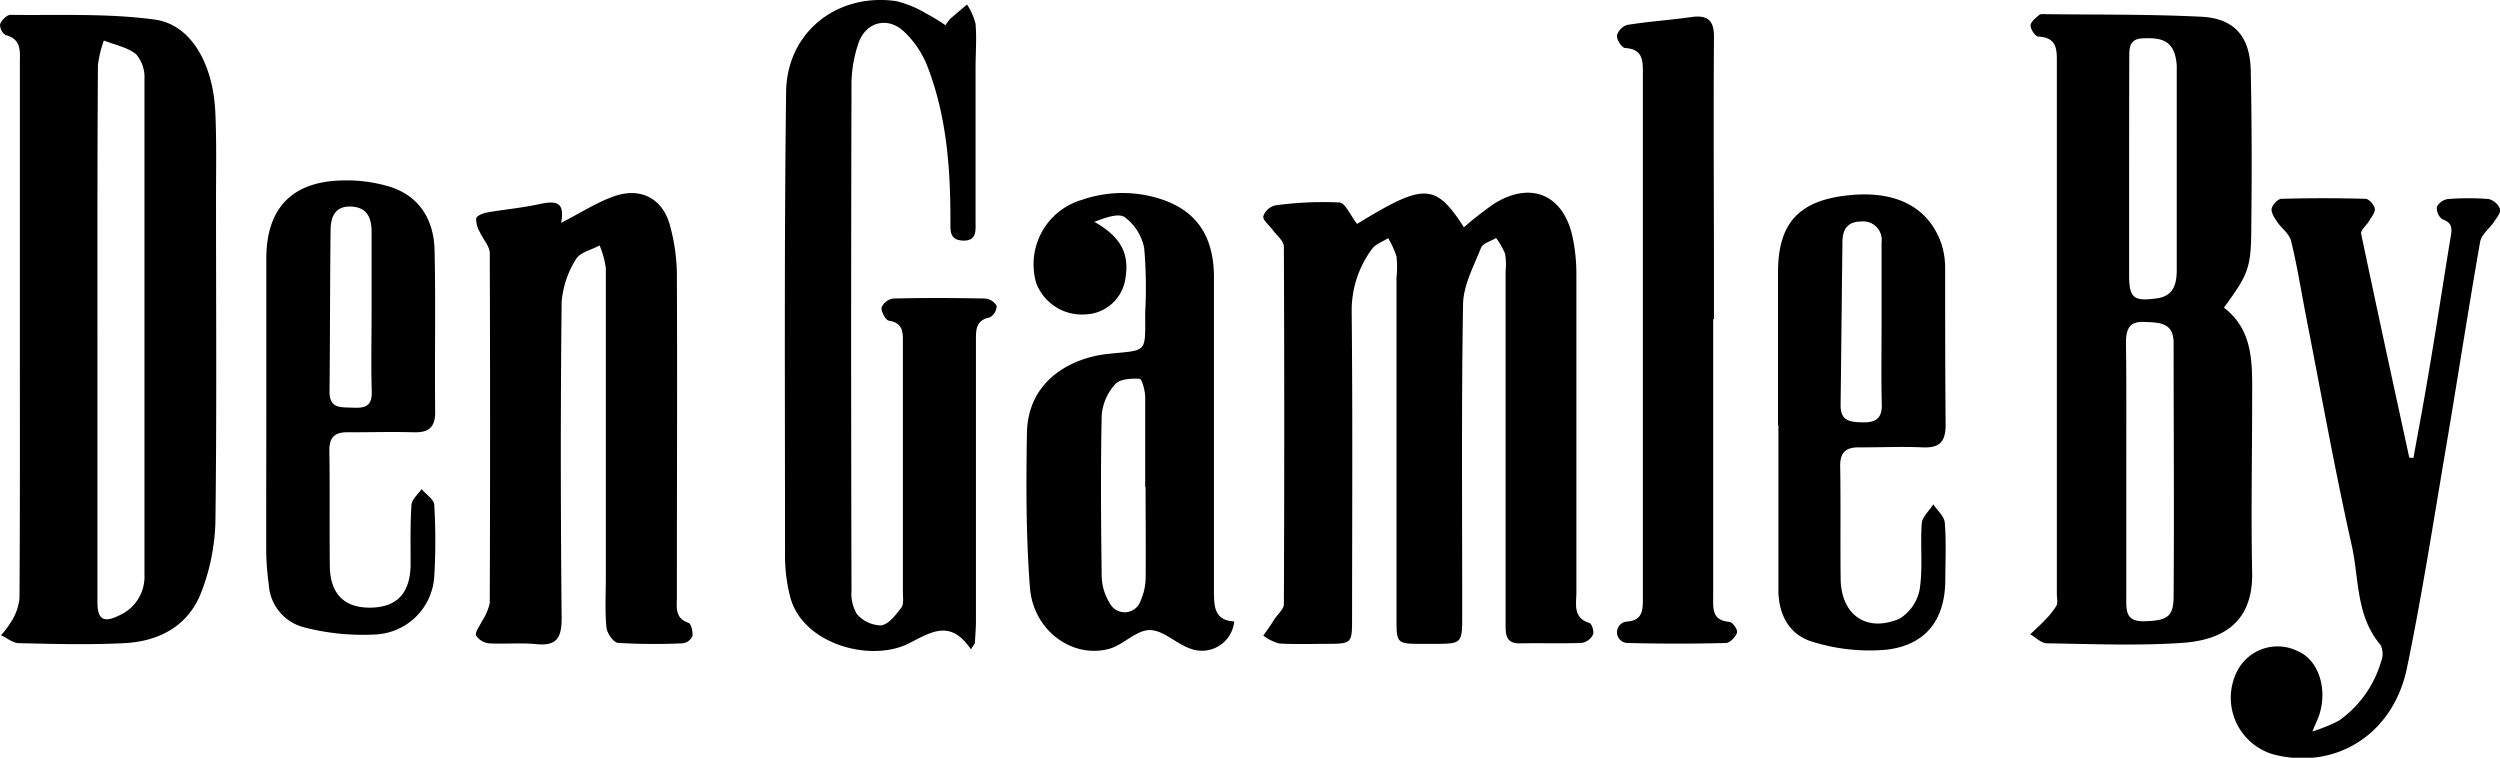 <svg id="Layer_1" data-name="Layer 1" xmlns="http://www.w3.org/2000/svg" viewBox="0 0 319.64 96.88"><title>DenGamleBy</title><path d="M432.43,158.77c.63-3.47,1.29-6.94,1.87-10.42,1-5.82,1.88-11.65,2.83-17.48.18-1.08.51-2.12-1-2.61a1.79,1.79,0,0,1-.7-1.59,1.91,1.91,0,0,1,1.4-1,32.74,32.74,0,0,1,5.24,0,2.16,2.16,0,0,1,1.44,1.28c.14.41-.41,1.09-.74,1.59-.59.89-1.65,1.66-1.81,2.6-1.54,8.77-2.88,17.56-4.37,26.33-1.6,9.42-3.06,18.88-5,28.22-1.78,8.47-9.14,13-17,11A7.53,7.53,0,0,1,409.91,186a5.8,5.8,0,0,1,7.73-2.53c2.57,1.09,3.81,4.6,2.8,8-.15.53-.41,1-.92,2.27a21.57,21.57,0,0,0,3.35-1.36,14,14,0,0,0,5.42-7.56,2.62,2.62,0,0,0-.06-2.14c-3.17-3.7-2.73-8.45-3.69-12.74-2.16-9.64-3.9-19.38-5.8-29.08-.64-3.27-1.15-6.56-1.94-9.78-.23-1-1.26-1.68-1.84-2.56-.33-.5-.76-1.17-.65-1.65s.8-1.22,1.25-1.23q5.37-.15,10.74,0c.43,0,1.11.77,1.19,1.25s-.44,1.09-.74,1.61-1.12,1.17-1,1.62c2,9.55,4.08,19.08,6.15,28.61Z" transform="translate(-123.86 -100.22)"/><path d="M408.2,139.55c3.92,3,3.61,7.46,3.61,11.79,0,7.34-.15,14.67,0,22,.16,6.48-3.79,8.74-9,9.08-5.72.38-11.49.14-17.24.05-.71,0-1.42-.75-2.13-1.15.62-.59,1.26-1.16,1.84-1.78a10,10,0,0,0,1.51-1.88c.21-.38.05-1,.05-1.48q0-33.87,0-67.74c0-1.73.14-3.42-2.36-3.54-.38,0-1-.92-1-1.4s.67-1,1.11-1.37c.14-.14.48-.1.72-.1,6.66.08,13.33,0,20,.33,4.24.21,6.23,2.55,6.32,6.86.14,6.66.15,13.33.07,20C411.69,134.48,411.33,135.29,408.2,139.55Zm-12.48,21c0,5.33,0,10.65,0,16,0,1.66-.15,3.18,2.33,3.1,2.84-.09,3.7-.52,3.72-3.12.08-10.82,0-21.64,0-32.47,0-2.69-1.94-2.6-3.85-2.68s-2.25,1.1-2.24,2.71C395.75,149.52,395.72,155,395.72,160.51Zm.36-38.69q0,6.72,0,13.46c0,3,.55,3.46,3.53,3.05,2.16-.29,2.55-1.82,2.56-3.62q0-12.84,0-25.68a6.19,6.19,0,0,0-.27-2c-.67-2-2.41-2-4.1-1.95-1.86.08-1.69,1.49-1.7,2.74C396.08,112.51,396.09,117.16,396.08,121.82Z" transform="translate(-123.86 -100.22)"/><path d="M351.19,154.53c0-6.5,0-13,0-19.5,0-6.33,2.72-9.21,9.09-9.85,6-.61,10.12,1.5,11.78,6.15a10,10,0,0,1,.5,3.18c0,6.66,0,13.33.06,20,0,2.17-.74,3-2.91,2.91-2.66-.12-5.33,0-8,0-1.76-.05-2.6.53-2.57,2.42.08,4.83,0,9.67.06,14.5.11,4.53,3.32,6.76,7.49,5a5.57,5.57,0,0,0,2.61-3.76c.43-2.77.06-5.65.27-8.47.07-.84,1-1.61,1.47-2.41.51.78,1.4,1.52,1.47,2.33.2,2.4.08,4.83.07,7.25,0,5.07-2.38,8.37-7.45,9a24.44,24.44,0,0,1-9.51-1c-2.93-.84-4.38-3.44-4.38-6.61q0-10.5,0-21Zm13.24-12.83h0c0-3.5,0-7,0-10.5a2.36,2.36,0,0,0-2.6-2.66c-1.72,0-2.38,1-2.4,2.51-.09,7-.15,14-.24,21,0,2.08,1.31,2.13,2.84,2.17s2.48-.44,2.43-2.26C364.37,148.54,364.43,145.12,364.43,141.7Z" transform="translate(-123.86 -100.22)"/><path d="M342.9,141q0,17.73,0,35.46c0,1.53-.19,3.07,2.05,3.27.41,0,1.13,1,1,1.38-.18.56-.91,1.31-1.42,1.32q-6.24.16-12.49,0a1.37,1.37,0,0,1-.13-2.74c1.91-.17,2-1.37,2-2.81q0-33.84,0-67.68c0-1.65-.31-2.7-2.23-2.84-.43,0-1.11-1-1.09-1.58a2,2,0,0,1,1.3-1.37c2.7-.44,5.45-.62,8.16-1,2.2-.33,3,.45,2.95,2.67-.08,10.33,0,20.65,0,31v5Z" transform="translate(-123.86 -100.22)"/><path d="M297.37,128.85c8.57-5.25,10-5.24,13.66.43a43.77,43.77,0,0,1,3.84-3c4.64-2.91,8.75-1.24,10,4a22.73,22.73,0,0,1,.54,4.94c0,13.58,0,27.16,0,40.74,0,1.51-.48,3.24,1.68,3.92.3.09.61,1.11.44,1.49a2,2,0,0,1-1.41,1.05c-2.66.1-5.33,0-8,.06-1.73,0-1.76-1.16-1.76-2.39V134.89a8.33,8.33,0,0,0-.07-2.24,9.59,9.59,0,0,0-1.14-2c-.66.4-1.69.67-1.93,1.25-.93,2.35-2.26,4.79-2.3,7.21-.22,13.25-.1,26.5-.11,39.75,0,3.68,0,3.68-3.78,3.68h-1.25c-3.35,0-3.37,0-3.37-3.32q0-21.75,0-43.49a13.15,13.15,0,0,0,0-2.74,11.53,11.53,0,0,0-1.07-2.32c-.71.46-1.65.77-2.09,1.42a13.19,13.19,0,0,0-2.57,7.89c.13,13.08.06,26.16.05,39.25,0,3.3,0,3.3-3.35,3.31-2,0-4,.08-6-.05a6.11,6.11,0,0,1-2-1c.46-.65.92-1.29,1.36-2s1.26-1.37,1.27-2q.1-22.87,0-45.74c0-.72-.92-1.43-1.43-2.13s-1.26-1.21-1.2-1.74a2.13,2.13,0,0,1,1.54-1.4,44.28,44.28,0,0,1,8.21-.37C295.87,126.17,296.58,127.86,297.37,128.85Z" transform="translate(-123.86 -100.22)"/><path d="M281.66,179.67a4.14,4.14,0,0,1-5.46,3.53c-1.87-.58-3.55-2.41-5.32-2.42s-3.4,1.92-5.25,2.41c-4.74,1.24-9.68-2.4-10.09-7.88-.5-6.54-.49-13.14-.38-19.71.12-6.87,5.83-9.67,10.42-10.14,5.06-.52,4.7,0,4.7-5.31a57.89,57.89,0,0,0-.13-8.23,6.5,6.5,0,0,0-2.47-3.92c-.81-.58-2.49.06-3.9.58,2.91,1.65,4.53,3.65,4,7a5.36,5.36,0,0,1-5.17,4.84,6.24,6.24,0,0,1-6.26-4,8.59,8.59,0,0,1,5.87-10.66,15.87,15.87,0,0,1,10.32,0c4.38,1.53,6.51,4.75,6.53,9.84q0,20.11,0,40.23C279.09,177.65,279.06,179.56,281.66,179.67ZM270.33,162.5h-.05c0-3.83,0-7.66,0-11.49,0-.83-.42-2.35-.7-2.36-1.07-.05-2.55,0-3.16.72a6.71,6.71,0,0,0-1.7,3.92c-.15,6.91-.09,13.82,0,20.73a6.78,6.78,0,0,0,1,3.27,2.15,2.15,0,0,0,3.95-.19,7.65,7.65,0,0,0,.67-3.11C270.37,170.16,270.33,166.33,270.33,162.5Z" transform="translate(-123.86 -100.22)"/><path d="M248,183.24c-2.58-3.78-4.91-2.32-7.87-.79-4.87,2.52-13.58.19-15.22-5.84a21,21,0,0,1-.68-5.41c0-19.75-.11-39.5.14-59.24.1-7.64,6.53-12.67,14.07-11.6a14.07,14.07,0,0,1,3.85,1.59,28.24,28.24,0,0,1,2.46,1.49,7.34,7.34,0,0,1,.61-.82c.71-.62,1.43-1.22,2.14-1.82a8.11,8.11,0,0,1,1.09,2.46c.16,1.9,0,3.82,0,5.74,0,6.5,0,13,0,19.5,0,1.14.21,2.54-1.6,2.48s-1.6-1.39-1.61-2.57c0-6.77-.5-13.49-3-19.85a12.36,12.36,0,0,0-2.9-4.27c-2.16-2.05-5-1.25-5.9,1.57a16.56,16.56,0,0,0-.85,4.87q-.09,32.49,0,65a5.05,5.05,0,0,0,.69,3,4.16,4.16,0,0,0,3.09,1.45c1-.14,1.88-1.35,2.59-2.27.34-.44.2-1.28.2-1.94q0-15.88,0-31.75c0-1.36.14-2.68-1.79-3-.43-.07-1-1.16-.94-1.69a1.94,1.94,0,0,1,1.5-1.14c3.92-.1,7.84-.08,11.75,0a1.88,1.88,0,0,1,1.47.94,1.74,1.74,0,0,1-.88,1.47c-1.84.38-1.77,1.66-1.77,3q0,17.88,0,35.75c0,1-.09,1.93-.13,2.9Z" transform="translate(-123.86 -100.22)"/><path d="M195.6,128.71c2.6-1.31,4.75-2.76,7.13-3.51,3.32-1,6,.61,6.83,4a24.49,24.49,0,0,1,.84,5.89c.07,13.83,0,27.65,0,41.48,0,1.3-.28,2.69,1.5,3.29.34.12.58,1.16.49,1.71a1.62,1.62,0,0,1-1.24.9,77.9,77.9,0,0,1-8.23-.05c-.58,0-1.45-1.23-1.52-1.95-.21-2.15-.08-4.33-.08-6.49,0-13.16,0-26.32,0-39.48a11.22,11.22,0,0,0-.8-2.9c-1,.56-2.48.87-3,1.73a12.17,12.17,0,0,0-1.85,5.46c-.15,13.5-.13,27,0,40.48,0,2.44-.59,3.57-3.21,3.31-2-.2-4,0-6-.1a2.27,2.27,0,0,1-1.73-1c-.16-.46.47-1.21.75-1.83a7,7,0,0,0,1-2.32q.08-22.36,0-44.73c0-.9-.86-1.78-1.26-2.69a3.35,3.35,0,0,1-.48-1.76c.07-.34.86-.67,1.37-.76,2.21-.39,4.46-.58,6.65-1.06S196.12,126,195.6,128.71Z" transform="translate(-123.86 -100.22)"/><path d="M157.91,152.29c0-6.33,0-12.66,0-19,0-6.5,3.33-9.9,9.81-10a19,19,0,0,1,6.1.84c3.74,1.24,5.51,4.27,5.6,8.05.16,6.91,0,13.82.08,20.73,0,2-.88,2.63-2.73,2.58-2.75-.08-5.5,0-8.25,0-1.77-.06-2.58.52-2.55,2.41.08,4.92,0,9.83.06,14.74.06,3.58,1.91,5.33,5.25,5.27s5-1.85,5.08-5.41c0-2.58-.06-5.17.11-7.74.05-.7.85-1.36,1.3-2,.57.67,1.58,1.32,1.61,2a76.82,76.82,0,0,1,0,9.23,7.91,7.91,0,0,1-7.33,7.34,29.9,29.9,0,0,1-9.31-.9,6,6,0,0,1-4.51-5.44,35.42,35.42,0,0,1-.33-4C157.89,164.78,157.91,158.54,157.91,152.29Zm13.46-12.22q0-5.12,0-10.23c0-1.81-.6-3.13-2.64-3.21s-2.58,1.34-2.6,2.94c-.09,6.9-.06,13.8-.14,20.71,0,2.19,1.4,2,2.86,2.06s2.61,0,2.54-2.05C171.29,146.89,171.37,143.48,171.37,140.07Z" transform="translate(-123.86 -100.22)"/><path d="M126.4,142.25q0-17,0-34c0-1.5.24-3-1.83-3.55a1.58,1.58,0,0,1-.7-1.38c.19-.51.87-1.21,1.33-1.2,6.15.08,12.36-.22,18.42.6,4.65.62,7.48,5.62,7.77,11.83.18,4,.08,8,.09,12,0,13.49.1,27-.08,40.48a26.81,26.81,0,0,1-1.72,8.69c-1.62,4.46-5.37,6.5-9.93,6.73s-9,.11-13.49,0c-.76,0-1.51-.67-2.27-1a13.67,13.67,0,0,0,1.42-1.93,6.9,6.9,0,0,0,.94-2.79C126.43,165.24,126.4,153.74,126.4,142.25Zm9.92.29v16.22c0,6.16,0,12.32,0,18.47,0,2.22.81,2.66,2.79,1.67a5.39,5.39,0,0,0,3.22-5.18q0-31.71,0-63.41a4.51,4.51,0,0,0-1.06-3.15c-1.12-.91-2.73-1.2-4.13-1.76a13.81,13.81,0,0,0-.76,3.19C136.3,119.91,136.32,131.22,136.32,142.54Z" transform="translate(-123.86 -100.22)"/></svg>